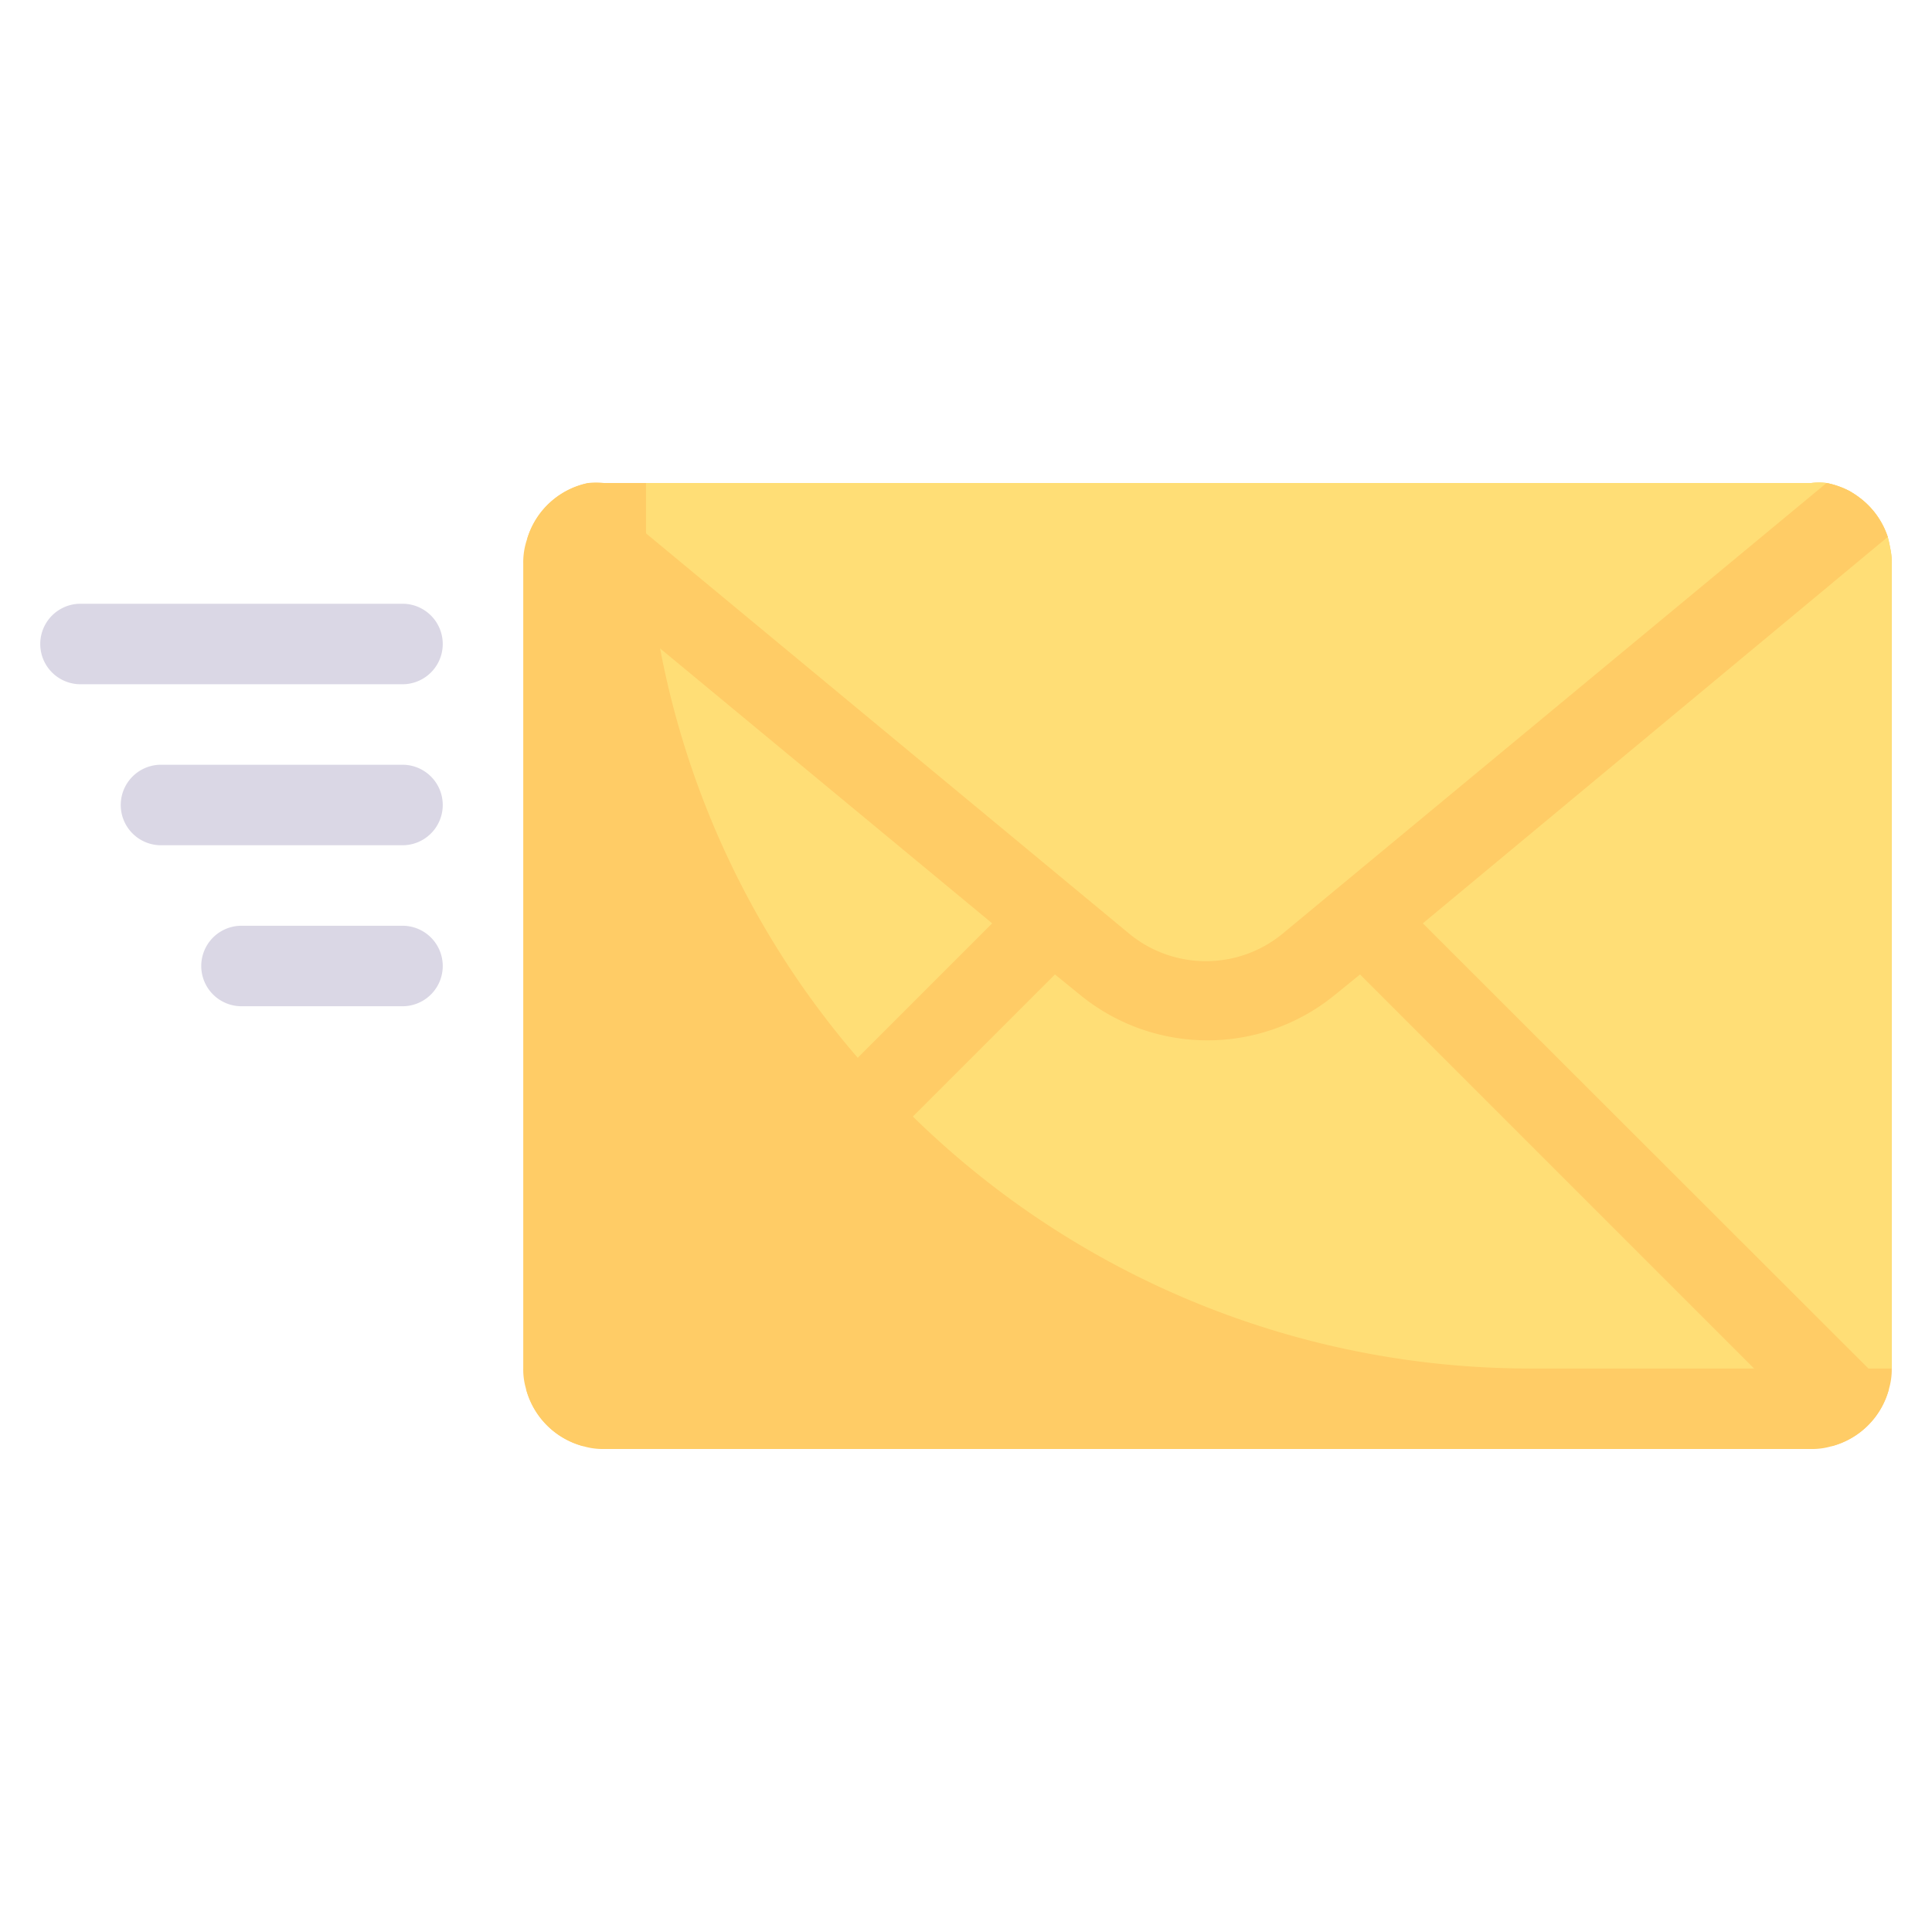 <svg height="512" viewBox="0 0 48 48" width="512" xmlns="http://www.w3.org/2000/svg"><g id="Mailing_of_email" data-name="Mailing of email"><path d="m47 14v20a1.7 1.7 0 0 1 -.07.51 2 2 0 0 1 -1.42 1.42 1.7 1.7 0 0 1 -.51.07h-30a1.7 1.7 0 0 1 -.51-.07 2 2 0 0 1 -1.42-1.42 1.7 1.7 0 0 1 -.07-.51v-20a1.79 1.79 0 0 1 .1-.62 2 2 0 0 1 1.52-1.38 1.58 1.58 0 0 1 .38 0h30a1.58 1.58 0 0 1 .38 0 2.14 2.14 0 0 1 .57.2 2.57 2.57 0 0 1 .32.22 2 2 0 0 1 .63.92 2.61 2.61 0 0 1 .06.27 1.66 1.66 0 0 1 .04.39z" fill="#fc6"/><path d="m47 14v20h-9a21.9 21.9 0 0 1 -15.32-6.26 17.15 17.15 0 0 1 -1.37-1.46 21.75 21.75 0 0 1 -4.91-10.17 21.46 21.46 0 0 1 -.35-2.9c0-.4 0-.8 0-1.21h28.95a1.58 1.58 0 0 1 .38 0 2.14 2.14 0 0 1 .57.2 2.27 2.27 0 0 1 .32.22 2 2 0 0 1 .63.92 2.61 2.61 0 0 1 .06.27 1.66 1.66 0 0 1 .04.39z" fill="#ffde76"/><path d="m46.93 34.51a2 2 0 0 1 -1.42 1.42l-11.72-11.72-.64.52a5 5 0 0 1 -6.3 0l-.64-.52-11.72 11.72a2 2 0 0 1 -1.42-1.42l8.24-8.23 3.34-3.34-8.25-6.83-3.3-2.73a2 2 0 0 1 1.52-1.38l1.38 1.21 12.07 10a3 3 0 0 0 3.78 0l13.53-11.21a2.14 2.14 0 0 1 .57.2 2.27 2.27 0 0 1 .32.22 2 2 0 0 1 .63.92l-11.55 9.6 11.07 11.06z" fill="#fc6"/><g fill="#dad7e5"><path d="m10 17h-8a1 1 0 0 1 0-2h8a1 1 0 0 1 0 2z"/><path d="m10 21h-6a1 1 0 0 1 0-2h6a1 1 0 0 1 0 2z"/><path d="m10 25h-4a1 1 0 0 1 0-2h4a1 1 0 0 1 0 2z"/></g></g></svg>
